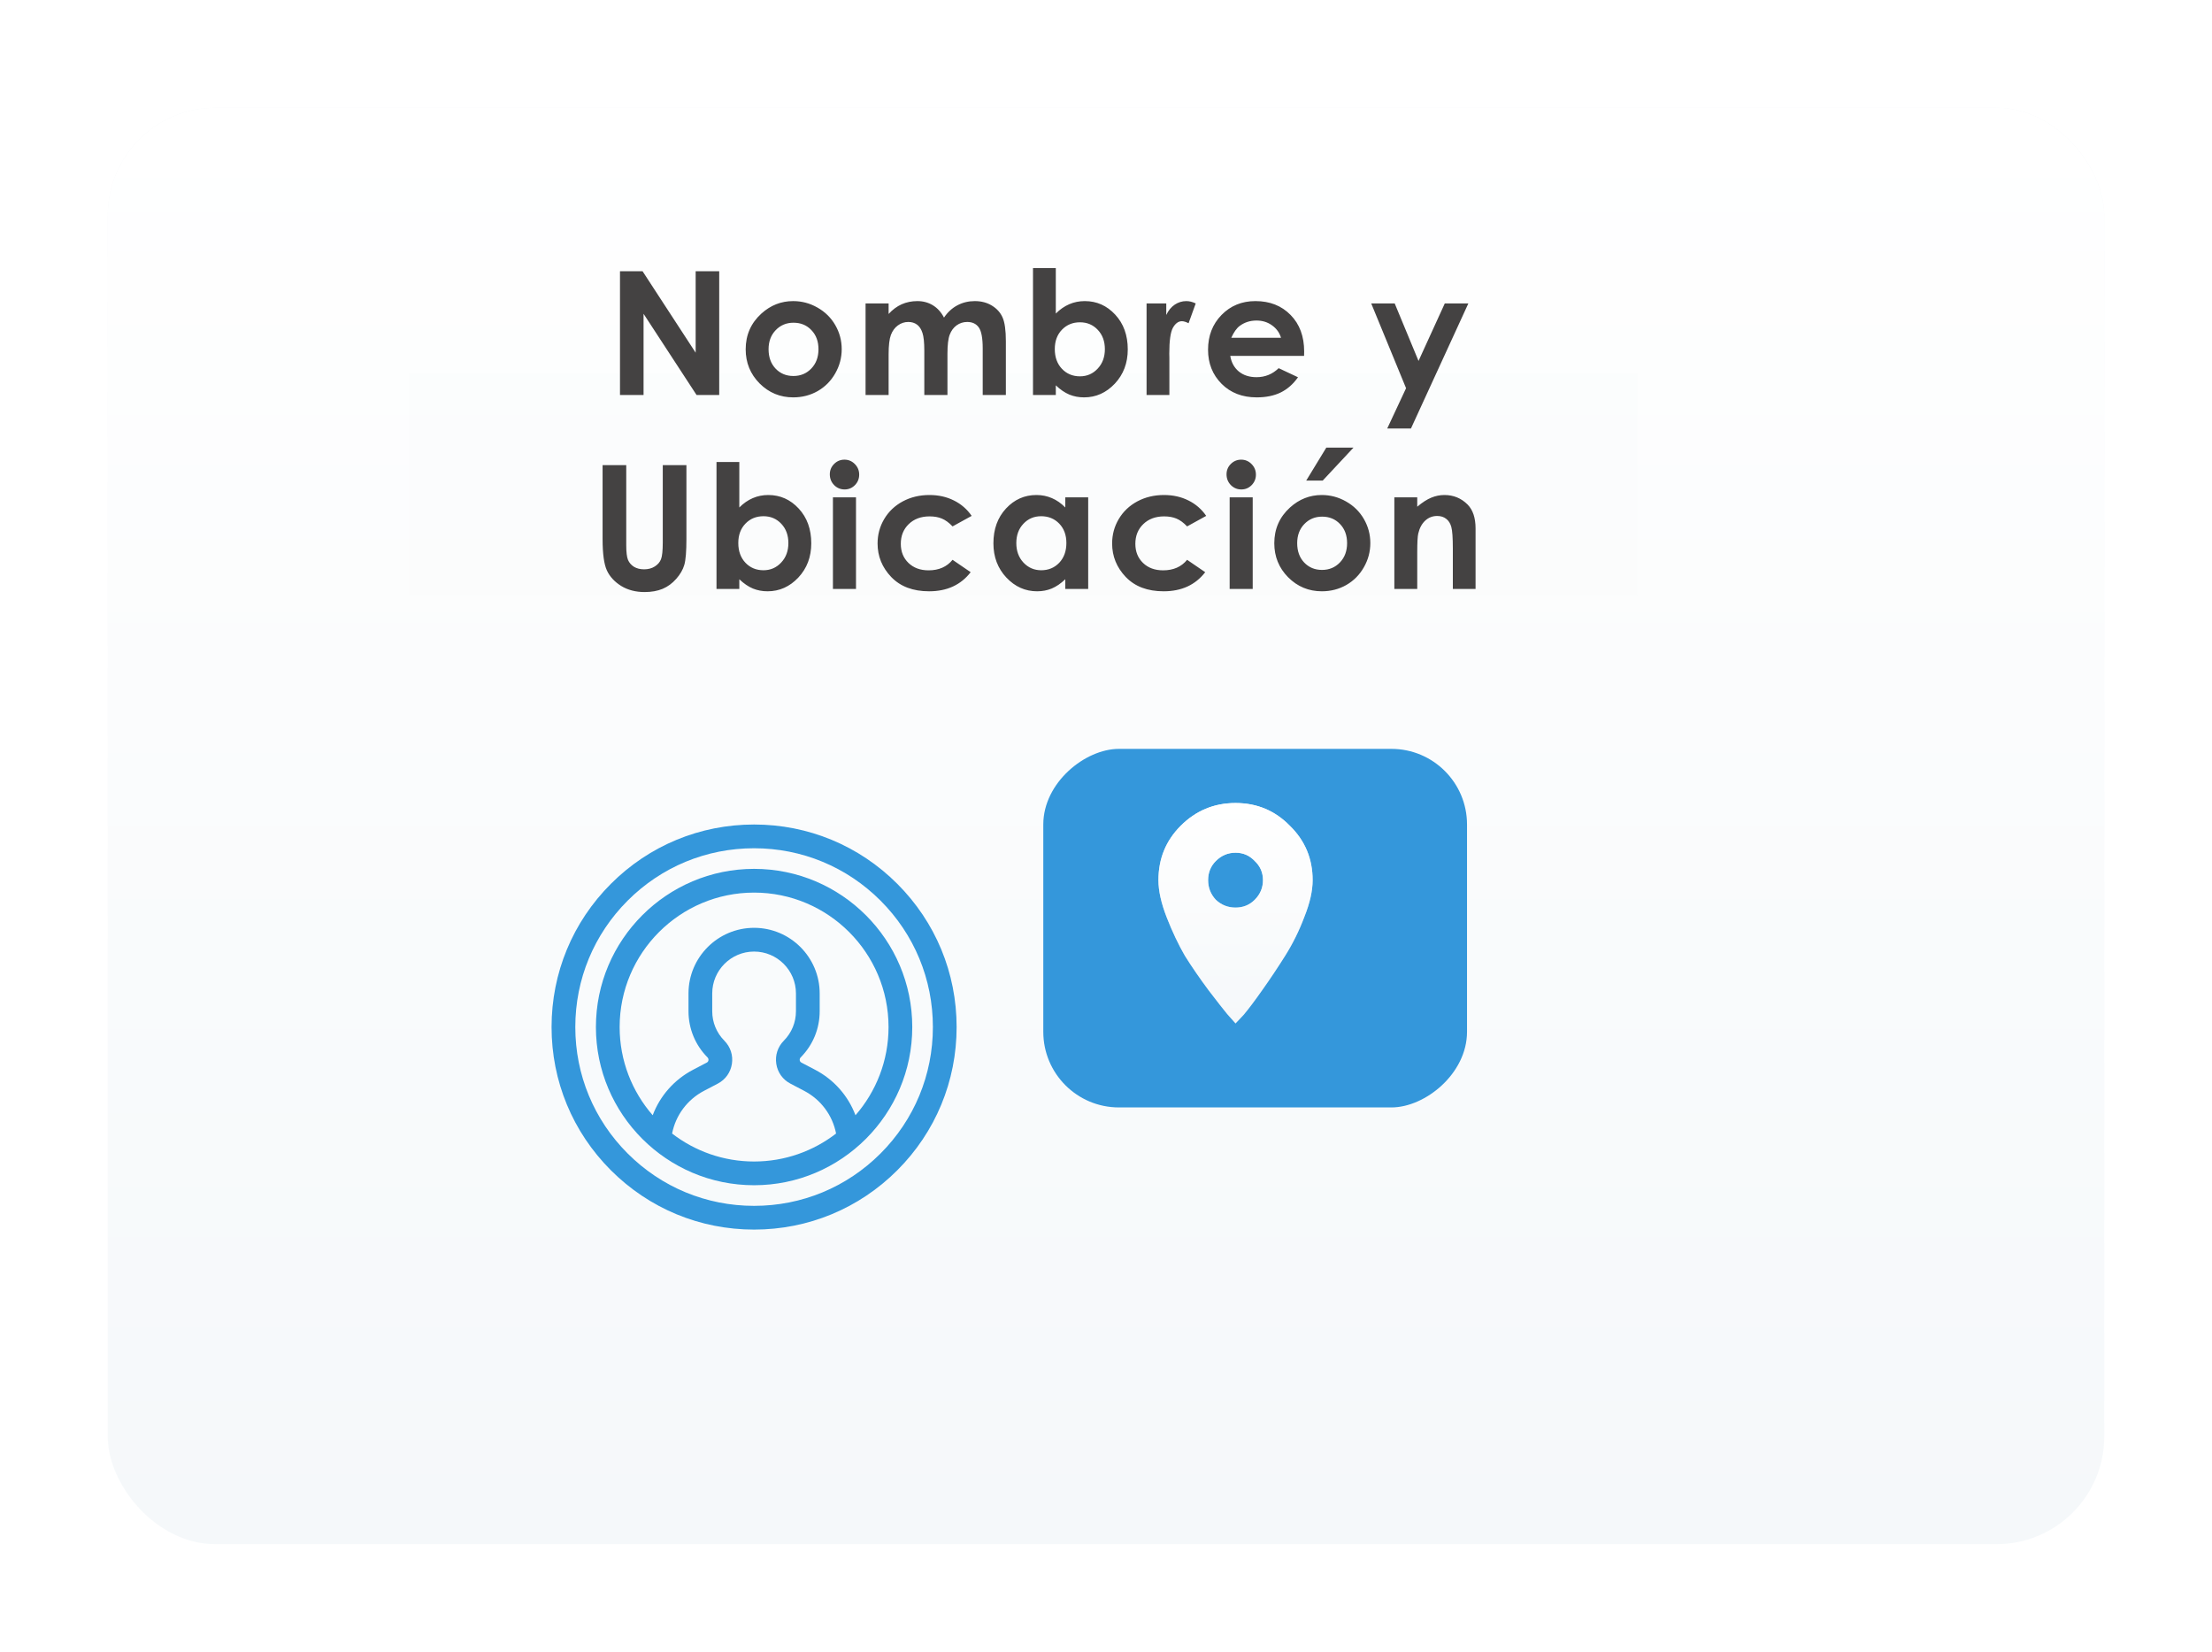<svg width="308" height="230" viewBox="0 0 308 230" fill="none" xmlns="http://www.w3.org/2000/svg">
<g filter="url(#filter0_d)">
<rect x="5" y="5" width="278" height="200" rx="15" fill="#F5F8FA"/>
<rect x="5" y="5" width="278" height="200" rx="15" fill="url(#paint0_linear)"/>
</g>
<rect x="57" y="52" width="171" height="31" fill="#FAFCFD" fill-opacity="0.5"/>
<path d="M86.328 37.762H89.468L96.863 49.105V37.762H100.144V55H96.992L89.609 43.691V55H86.328V37.762ZM110.438 41.922C111.641 41.922 112.77 42.223 113.825 42.824C114.887 43.426 115.716 44.242 116.309 45.273C116.903 46.305 117.2 47.418 117.2 48.613C117.2 49.816 116.899 50.941 116.298 51.988C115.704 53.035 114.891 53.855 113.86 54.449C112.829 55.035 111.692 55.328 110.45 55.328C108.622 55.328 107.059 54.68 105.762 53.383C104.473 52.078 103.829 50.496 103.829 48.637C103.829 46.645 104.559 44.984 106.02 43.656C107.302 42.5 108.774 41.922 110.438 41.922ZM110.485 44.934C109.493 44.934 108.665 45.281 108.001 45.977C107.345 46.664 107.016 47.547 107.016 48.625C107.016 49.734 107.341 50.633 107.989 51.32C108.645 52.008 109.473 52.352 110.473 52.352C111.473 52.352 112.305 52.004 112.97 51.309C113.634 50.613 113.966 49.719 113.966 48.625C113.966 47.531 113.637 46.645 112.981 45.965C112.333 45.277 111.501 44.934 110.485 44.934ZM120.522 42.25H123.732V43.715C124.279 43.113 124.885 42.664 125.549 42.367C126.221 42.07 126.951 41.922 127.74 41.922C128.537 41.922 129.256 42.117 129.897 42.508C130.537 42.898 131.053 43.469 131.443 44.219C131.951 43.469 132.572 42.898 133.307 42.508C134.049 42.117 134.857 41.922 135.732 41.922C136.639 41.922 137.436 42.133 138.123 42.555C138.811 42.977 139.303 43.527 139.6 44.207C139.904 44.887 140.057 45.992 140.057 47.523V55H136.834V48.531C136.834 47.086 136.654 46.109 136.295 45.602C135.936 45.086 135.397 44.828 134.678 44.828C134.131 44.828 133.639 44.984 133.201 45.297C132.772 45.609 132.451 46.043 132.24 46.598C132.029 47.145 131.924 48.027 131.924 49.246V55H128.701V48.824C128.701 47.684 128.615 46.859 128.443 46.352C128.279 45.836 128.029 45.453 127.693 45.203C127.357 44.953 126.951 44.828 126.475 44.828C125.943 44.828 125.459 44.988 125.022 45.309C124.592 45.621 124.268 46.062 124.049 46.633C123.838 47.203 123.732 48.102 123.732 49.328V55H120.522V42.25ZM147.011 37.328V43.656C147.589 43.078 148.214 42.645 148.886 42.355C149.558 42.066 150.277 41.922 151.042 41.922C152.706 41.922 154.12 42.551 155.285 43.809C156.449 45.066 157.031 46.68 157.031 48.648C157.031 50.547 156.429 52.137 155.226 53.418C154.023 54.691 152.597 55.328 150.949 55.328C150.214 55.328 149.531 55.199 148.898 54.941C148.265 54.676 147.636 54.246 147.011 53.652V55H143.835V37.328H147.011ZM150.374 44.875C149.367 44.875 148.531 45.219 147.867 45.906C147.202 46.594 146.87 47.492 146.87 48.602C146.87 49.734 147.202 50.652 147.867 51.355C148.531 52.051 149.367 52.398 150.374 52.398C151.351 52.398 152.171 52.043 152.835 51.332C153.507 50.621 153.843 49.715 153.843 48.613C153.843 47.52 153.515 46.625 152.859 45.93C152.202 45.227 151.374 44.875 150.374 44.875ZM159.649 42.25H162.391V43.855C162.688 43.223 163.083 42.742 163.575 42.414C164.067 42.086 164.606 41.922 165.192 41.922C165.606 41.922 166.04 42.031 166.493 42.25L165.497 45.004C165.122 44.816 164.813 44.723 164.571 44.723C164.079 44.723 163.661 45.027 163.317 45.637C162.981 46.246 162.813 47.441 162.813 49.223L162.825 49.844V55H159.649V42.25ZM181.58 49.551H171.303C171.451 50.457 171.846 51.18 172.486 51.719C173.135 52.25 173.959 52.516 174.959 52.516C176.154 52.516 177.182 52.098 178.041 51.262L180.736 52.527C180.064 53.48 179.26 54.188 178.322 54.648C177.385 55.102 176.271 55.328 174.982 55.328C172.982 55.328 171.353 54.699 170.096 53.441C168.838 52.176 168.209 50.594 168.209 48.695C168.209 46.75 168.834 45.137 170.084 43.855C171.342 42.566 172.916 41.922 174.807 41.922C176.814 41.922 178.447 42.566 179.705 43.855C180.963 45.137 181.592 46.832 181.592 48.941L181.58 49.551ZM178.369 47.031C178.158 46.32 177.74 45.742 177.115 45.297C176.498 44.852 175.779 44.629 174.959 44.629C174.068 44.629 173.287 44.879 172.615 45.379C172.193 45.691 171.803 46.242 171.443 47.031H178.369ZM190.93 42.25H194.2L197.516 50.254L201.172 42.25H204.454L196.461 59.664H193.157L195.782 54.051L190.93 42.25ZM83.905 64.762H87.198V75.918C87.198 76.879 87.28 77.559 87.444 77.957C87.616 78.356 87.893 78.676 88.276 78.918C88.667 79.152 89.136 79.269 89.683 79.269C90.261 79.269 90.757 79.137 91.171 78.871C91.593 78.606 91.882 78.269 92.038 77.863C92.202 77.449 92.284 76.664 92.284 75.508V64.762H95.577V75.039C95.577 76.773 95.479 77.977 95.284 78.648C95.089 79.32 94.714 79.969 94.159 80.594C93.612 81.219 92.979 81.684 92.261 81.988C91.542 82.285 90.706 82.434 89.753 82.434C88.503 82.434 87.413 82.148 86.483 81.578C85.561 81 84.901 80.281 84.503 79.422C84.104 78.555 83.905 77.094 83.905 75.039V64.762ZM102.942 64.328V70.656C103.52 70.078 104.145 69.644 104.817 69.356C105.488 69.066 106.207 68.922 106.973 68.922C108.637 68.922 110.051 69.551 111.215 70.809C112.379 72.066 112.961 73.68 112.961 75.648C112.961 77.547 112.36 79.137 111.156 80.418C109.953 81.691 108.527 82.328 106.879 82.328C106.145 82.328 105.461 82.199 104.828 81.941C104.195 81.676 103.567 81.246 102.942 80.652V82H99.766V64.328H102.942ZM106.305 71.875C105.297 71.875 104.461 72.219 103.797 72.906C103.133 73.594 102.801 74.492 102.801 75.602C102.801 76.734 103.133 77.652 103.797 78.356C104.461 79.051 105.297 79.398 106.305 79.398C107.281 79.398 108.102 79.043 108.766 78.332C109.438 77.621 109.774 76.715 109.774 75.613C109.774 74.519 109.445 73.625 108.789 72.93C108.133 72.227 107.305 71.875 106.305 71.875ZM117.583 64C118.146 64 118.626 64.203 119.025 64.609C119.431 65.016 119.634 65.508 119.634 66.086C119.634 66.656 119.435 67.144 119.037 67.551C118.638 67.949 118.162 68.148 117.607 68.148C117.037 68.148 116.548 67.945 116.142 67.539C115.744 67.125 115.544 66.625 115.544 66.039C115.544 65.477 115.744 64.996 116.142 64.598C116.54 64.199 117.021 64 117.583 64ZM115.978 69.25H119.189V82H115.978V69.25ZM135.296 71.828L132.635 73.293C132.135 72.769 131.639 72.406 131.147 72.203C130.663 72 130.092 71.898 129.436 71.898C128.241 71.898 127.272 72.258 126.53 72.977C125.796 73.688 125.428 74.602 125.428 75.719C125.428 76.805 125.784 77.691 126.495 78.379C127.206 79.066 128.139 79.41 129.296 79.41C130.725 79.41 131.839 78.922 132.635 77.945L135.155 79.668C133.788 81.441 131.858 82.328 129.366 82.328C127.124 82.328 125.366 81.664 124.092 80.336C122.827 79.008 122.194 77.453 122.194 75.672C122.194 74.438 122.503 73.301 123.12 72.262C123.737 71.223 124.596 70.406 125.698 69.812C126.807 69.219 128.046 68.922 129.413 68.922C130.678 68.922 131.815 69.176 132.823 69.684C133.831 70.184 134.655 70.898 135.296 71.828ZM148.332 69.25H151.52V82H148.332V80.652C147.707 81.246 147.078 81.676 146.445 81.941C145.82 82.199 145.141 82.328 144.406 82.328C142.758 82.328 141.332 81.691 140.129 80.418C138.926 79.137 138.324 77.547 138.324 75.648C138.324 73.68 138.906 72.066 140.07 70.809C141.234 69.551 142.648 68.922 144.312 68.922C145.078 68.922 145.797 69.066 146.469 69.356C147.141 69.644 147.762 70.078 148.332 70.656V69.25ZM144.969 71.875C143.977 71.875 143.152 72.227 142.496 72.93C141.84 73.625 141.512 74.519 141.512 75.613C141.512 76.715 141.844 77.621 142.508 78.332C143.18 79.043 144.004 79.398 144.98 79.398C145.988 79.398 146.824 79.051 147.488 78.356C148.152 77.652 148.484 76.734 148.484 75.602C148.484 74.492 148.152 73.594 147.488 72.906C146.824 72.219 145.984 71.875 144.969 71.875ZM167.954 71.828L165.294 73.293C164.794 72.769 164.298 72.406 163.806 72.203C163.322 72 162.751 71.898 162.095 71.898C160.9 71.898 159.931 72.258 159.189 72.977C158.454 73.688 158.087 74.602 158.087 75.719C158.087 76.805 158.443 77.691 159.154 78.379C159.865 79.066 160.798 79.41 161.954 79.41C163.384 79.41 164.497 78.922 165.294 77.945L167.814 79.668C166.447 81.441 164.517 82.328 162.025 82.328C159.783 82.328 158.025 81.664 156.751 80.336C155.486 79.008 154.853 77.453 154.853 75.672C154.853 74.438 155.161 73.301 155.779 72.262C156.396 71.223 157.255 70.406 158.357 69.812C159.466 69.219 160.704 68.922 162.072 68.922C163.337 68.922 164.474 69.176 165.482 69.684C166.49 70.184 167.314 70.898 167.954 71.828ZM172.823 64C173.385 64 173.866 64.203 174.264 64.609C174.67 65.016 174.874 65.508 174.874 66.086C174.874 66.656 174.674 67.144 174.276 67.551C173.878 67.949 173.401 68.148 172.846 68.148C172.276 68.148 171.788 67.945 171.381 67.539C170.983 67.125 170.784 66.625 170.784 66.039C170.784 65.477 170.983 64.996 171.381 64.598C171.78 64.199 172.26 64 172.823 64ZM171.217 69.25H174.428V82H171.217V69.25ZM184.043 68.922C185.246 68.922 186.375 69.223 187.43 69.824C188.492 70.426 189.32 71.242 189.914 72.273C190.508 73.305 190.805 74.418 190.805 75.613C190.805 76.816 190.504 77.941 189.902 78.988C189.308 80.035 188.496 80.856 187.465 81.449C186.433 82.035 185.297 82.328 184.055 82.328C182.226 82.328 180.664 81.68 179.367 80.383C178.078 79.078 177.433 77.496 177.433 75.637C177.433 73.644 178.164 71.984 179.625 70.656C180.906 69.5 182.379 68.922 184.043 68.922ZM184.09 71.934C183.098 71.934 182.269 72.281 181.605 72.977C180.949 73.664 180.621 74.547 180.621 75.625C180.621 76.734 180.945 77.633 181.594 78.32C182.25 79.008 183.078 79.352 184.078 79.352C185.078 79.352 185.91 79.004 186.574 78.309C187.238 77.613 187.57 76.719 187.57 75.625C187.57 74.531 187.242 73.644 186.586 72.965C185.937 72.277 185.105 71.934 184.09 71.934ZM184.676 62.324H188.461L184.172 66.918H181.875L184.676 62.324ZM194.15 69.25H197.337V70.551C198.064 69.941 198.72 69.519 199.306 69.285C199.9 69.043 200.505 68.922 201.122 68.922C202.388 68.922 203.462 69.363 204.345 70.246C205.087 70.996 205.458 72.106 205.458 73.574V82H202.294V76.41C202.294 74.887 202.224 73.875 202.083 73.375C201.95 72.875 201.712 72.496 201.368 72.238C201.032 71.973 200.614 71.84 200.114 71.84C199.466 71.84 198.907 72.059 198.439 72.496C197.978 72.926 197.657 73.523 197.478 74.289C197.384 74.688 197.337 75.551 197.337 76.879V82H194.15V69.25Z" fill="#444242"/>
<g filter="url(#filter1_d)">
<rect x="202" y="102" width="49.923" height="59" rx="10.53" transform="rotate(90 202 102)" fill="#3497DB"/>
</g>
<path d="M169.299 125.284C170.067 126.004 170.98 126.364 172.037 126.364C173.094 126.364 173.982 126.004 174.703 125.284C175.472 124.515 175.856 123.602 175.856 122.545C175.856 121.489 175.472 120.6 174.703 119.879C173.982 119.111 173.094 118.726 172.037 118.726C170.98 118.726 170.067 119.111 169.299 119.879C168.578 120.6 168.218 121.489 168.218 122.545C168.218 123.602 168.578 124.515 169.299 125.284ZM164.399 114.979C166.512 112.866 169.058 111.809 172.037 111.809C175.015 111.809 177.537 112.866 179.603 114.979C181.717 117.045 182.773 119.567 182.773 122.545C182.773 124.035 182.389 125.74 181.62 127.661C180.9 129.583 180.011 131.384 178.954 133.066C177.897 134.747 176.841 136.332 175.784 137.821C174.775 139.263 173.91 140.416 173.19 141.28L172.037 142.505C171.749 142.169 171.364 141.737 170.884 141.208C170.404 140.632 169.539 139.527 168.29 137.894C167.041 136.212 165.936 134.603 164.975 133.066C164.062 131.48 163.222 129.703 162.453 127.733C161.685 125.764 161.3 124.035 161.3 122.545C161.3 119.567 162.333 117.045 164.399 114.979Z" fill="#F5F8FA"/>
<path d="M169.299 125.284C170.067 126.004 170.98 126.364 172.037 126.364C173.094 126.364 173.982 126.004 174.703 125.284C175.472 124.515 175.856 123.602 175.856 122.545C175.856 121.489 175.472 120.6 174.703 119.879C173.982 119.111 173.094 118.726 172.037 118.726C170.98 118.726 170.067 119.111 169.299 119.879C168.578 120.6 168.218 121.489 168.218 122.545C168.218 123.602 168.578 124.515 169.299 125.284ZM164.399 114.979C166.512 112.866 169.058 111.809 172.037 111.809C175.015 111.809 177.537 112.866 179.603 114.979C181.717 117.045 182.773 119.567 182.773 122.545C182.773 124.035 182.389 125.74 181.62 127.661C180.9 129.583 180.011 131.384 178.954 133.066C177.897 134.747 176.841 136.332 175.784 137.821C174.775 139.263 173.91 140.416 173.19 141.28L172.037 142.505C171.749 142.169 171.364 141.737 170.884 141.208C170.404 140.632 169.539 139.527 168.29 137.894C167.041 136.212 165.936 134.603 164.975 133.066C164.062 131.48 163.222 129.703 162.453 127.733C161.685 125.764 161.3 124.035 161.3 122.545C161.3 119.567 162.333 117.045 164.399 114.979Z" fill="url(#paint1_linear)"/>
<path d="M105 120.975C92.855 120.975 82.975 130.855 82.975 143C82.975 155.145 92.855 165.025 105 165.025C117.145 165.025 127.025 155.145 127.025 143C127.025 130.855 117.145 120.975 105 120.975V120.975ZM93.584 157.826C94.08 155.285 95.697 153.1 98.032 151.878L99.945 150.876C101.009 150.319 101.725 149.319 101.909 148.134C102.095 146.938 101.711 145.759 100.857 144.896C99.77 143.798 99.171 142.343 99.171 140.798V138.318C99.171 135.105 101.786 132.49 105 132.49C108.214 132.49 110.829 135.105 110.829 138.318V140.798C110.829 142.343 110.23 143.798 109.143 144.896C108.289 145.759 107.906 146.938 108.091 148.133C108.275 149.319 108.991 150.319 110.055 150.876L111.968 151.878C114.304 153.101 115.922 155.285 116.416 157.826C113.254 160.267 109.294 161.721 105 161.721C100.706 161.721 96.746 160.267 93.584 157.826V157.826ZM119.118 155.281C118.105 152.589 116.133 150.328 113.501 148.95L111.588 147.949C111.425 147.863 111.372 147.726 111.357 147.627C111.343 147.54 111.343 147.371 111.491 147.221C113.195 145.501 114.133 143.22 114.133 140.798V138.318C114.133 133.282 110.036 129.185 105 129.185C99.964 129.185 95.867 133.282 95.867 138.318V140.798C95.867 143.219 96.805 145.501 98.509 147.221C98.658 147.371 98.657 147.54 98.644 147.627C98.628 147.726 98.576 147.863 98.412 147.949L96.499 148.95C93.868 150.328 91.896 152.589 90.882 155.281C88.017 151.992 86.279 147.695 86.279 143C86.279 132.678 94.677 124.28 105 124.28C115.323 124.28 123.721 132.678 123.721 143C123.721 147.695 121.983 151.991 119.118 155.281V155.281Z" fill="#3497DB"/>
<path d="M124.94 123.06C119.614 117.733 112.533 114.8 105 114.8C97.468 114.8 90.386 117.733 85.06 123.06C79.733 128.386 76.8 135.468 76.8 143C76.8 150.533 79.733 157.614 85.06 162.941C90.386 168.267 97.468 171.2 105 171.2C112.533 171.2 119.614 168.267 124.94 162.941C130.267 157.614 133.2 150.533 133.2 143C133.2 135.468 130.267 128.386 124.94 123.06V123.06ZM122.604 160.604C117.902 165.306 111.65 167.896 105 167.896C98.35 167.896 92.098 165.306 87.396 160.604C82.694 155.902 80.105 149.65 80.105 143C80.105 136.35 82.694 130.099 87.396 125.396C92.098 120.694 98.35 118.105 105 118.105C111.65 118.105 117.902 120.694 122.604 125.396C127.306 130.098 129.895 136.35 129.895 143C129.895 149.65 127.306 155.902 122.604 160.604V160.604Z" fill="#3497DB"/>
<defs>
<filter id="filter0_d" x="0" y="0" width="308" height="230" filterUnits="userSpaceOnUse" color-interpolation-filters="sRGB">
<feFlood flood-opacity="0" result="BackgroundImageFix"/>
<feColorMatrix in="SourceAlpha" type="matrix" values="0 0 0 0 0 0 0 0 0 0 0 0 0 0 0 0 0 0 127 0"/>
<feOffset dx="10" dy="10"/>
<feGaussianBlur stdDeviation="7.5"/>
<feColorMatrix type="matrix" values="0 0 0 0 0 0 0 0 0 0 0 0 0 0 0 0 0 0 0.2 0"/>
<feBlend mode="multiply" in2="BackgroundImageFix" result="effect1_dropShadow"/>
<feBlend mode="normal" in="SourceGraphic" in2="effect1_dropShadow" result="shape"/>
</filter>
<filter id="filter1_d" x="136.192" y="95.192" width="77.154" height="68.077" filterUnits="userSpaceOnUse" color-interpolation-filters="sRGB">
<feFlood flood-opacity="0" result="BackgroundImageFix"/>
<feColorMatrix in="SourceAlpha" type="matrix" values="0 0 0 0 0 0 0 0 0 0 0 0 0 0 0 0 0 0 127 0"/>
<feOffset dx="2.269" dy="2.269"/>
<feGaussianBlur stdDeviation="4.538"/>
<feColorMatrix type="matrix" values="0 0 0 0 0 0 0 0 0 0 0 0 0 0 0 0 0 0 0.15 0"/>
<feBlend mode="normal" in2="BackgroundImageFix" result="effect1_dropShadow"/>
<feBlend mode="normal" in="SourceGraphic" in2="effect1_dropShadow" result="shape"/>
</filter>
<linearGradient id="paint0_linear" x1="144" y1="5" x2="144" y2="205" gradientUnits="userSpaceOnUse">
<stop stop-color="white"/>
<stop offset="1" stop-color="white" stop-opacity="0"/>
</linearGradient>
<linearGradient id="paint1_linear" x1="172.037" y1="111.809" x2="172.037" y2="142.505" gradientUnits="userSpaceOnUse">
<stop stop-color="white"/>
<stop offset="1" stop-color="white" stop-opacity="0"/>
</linearGradient>
</defs>
</svg>
